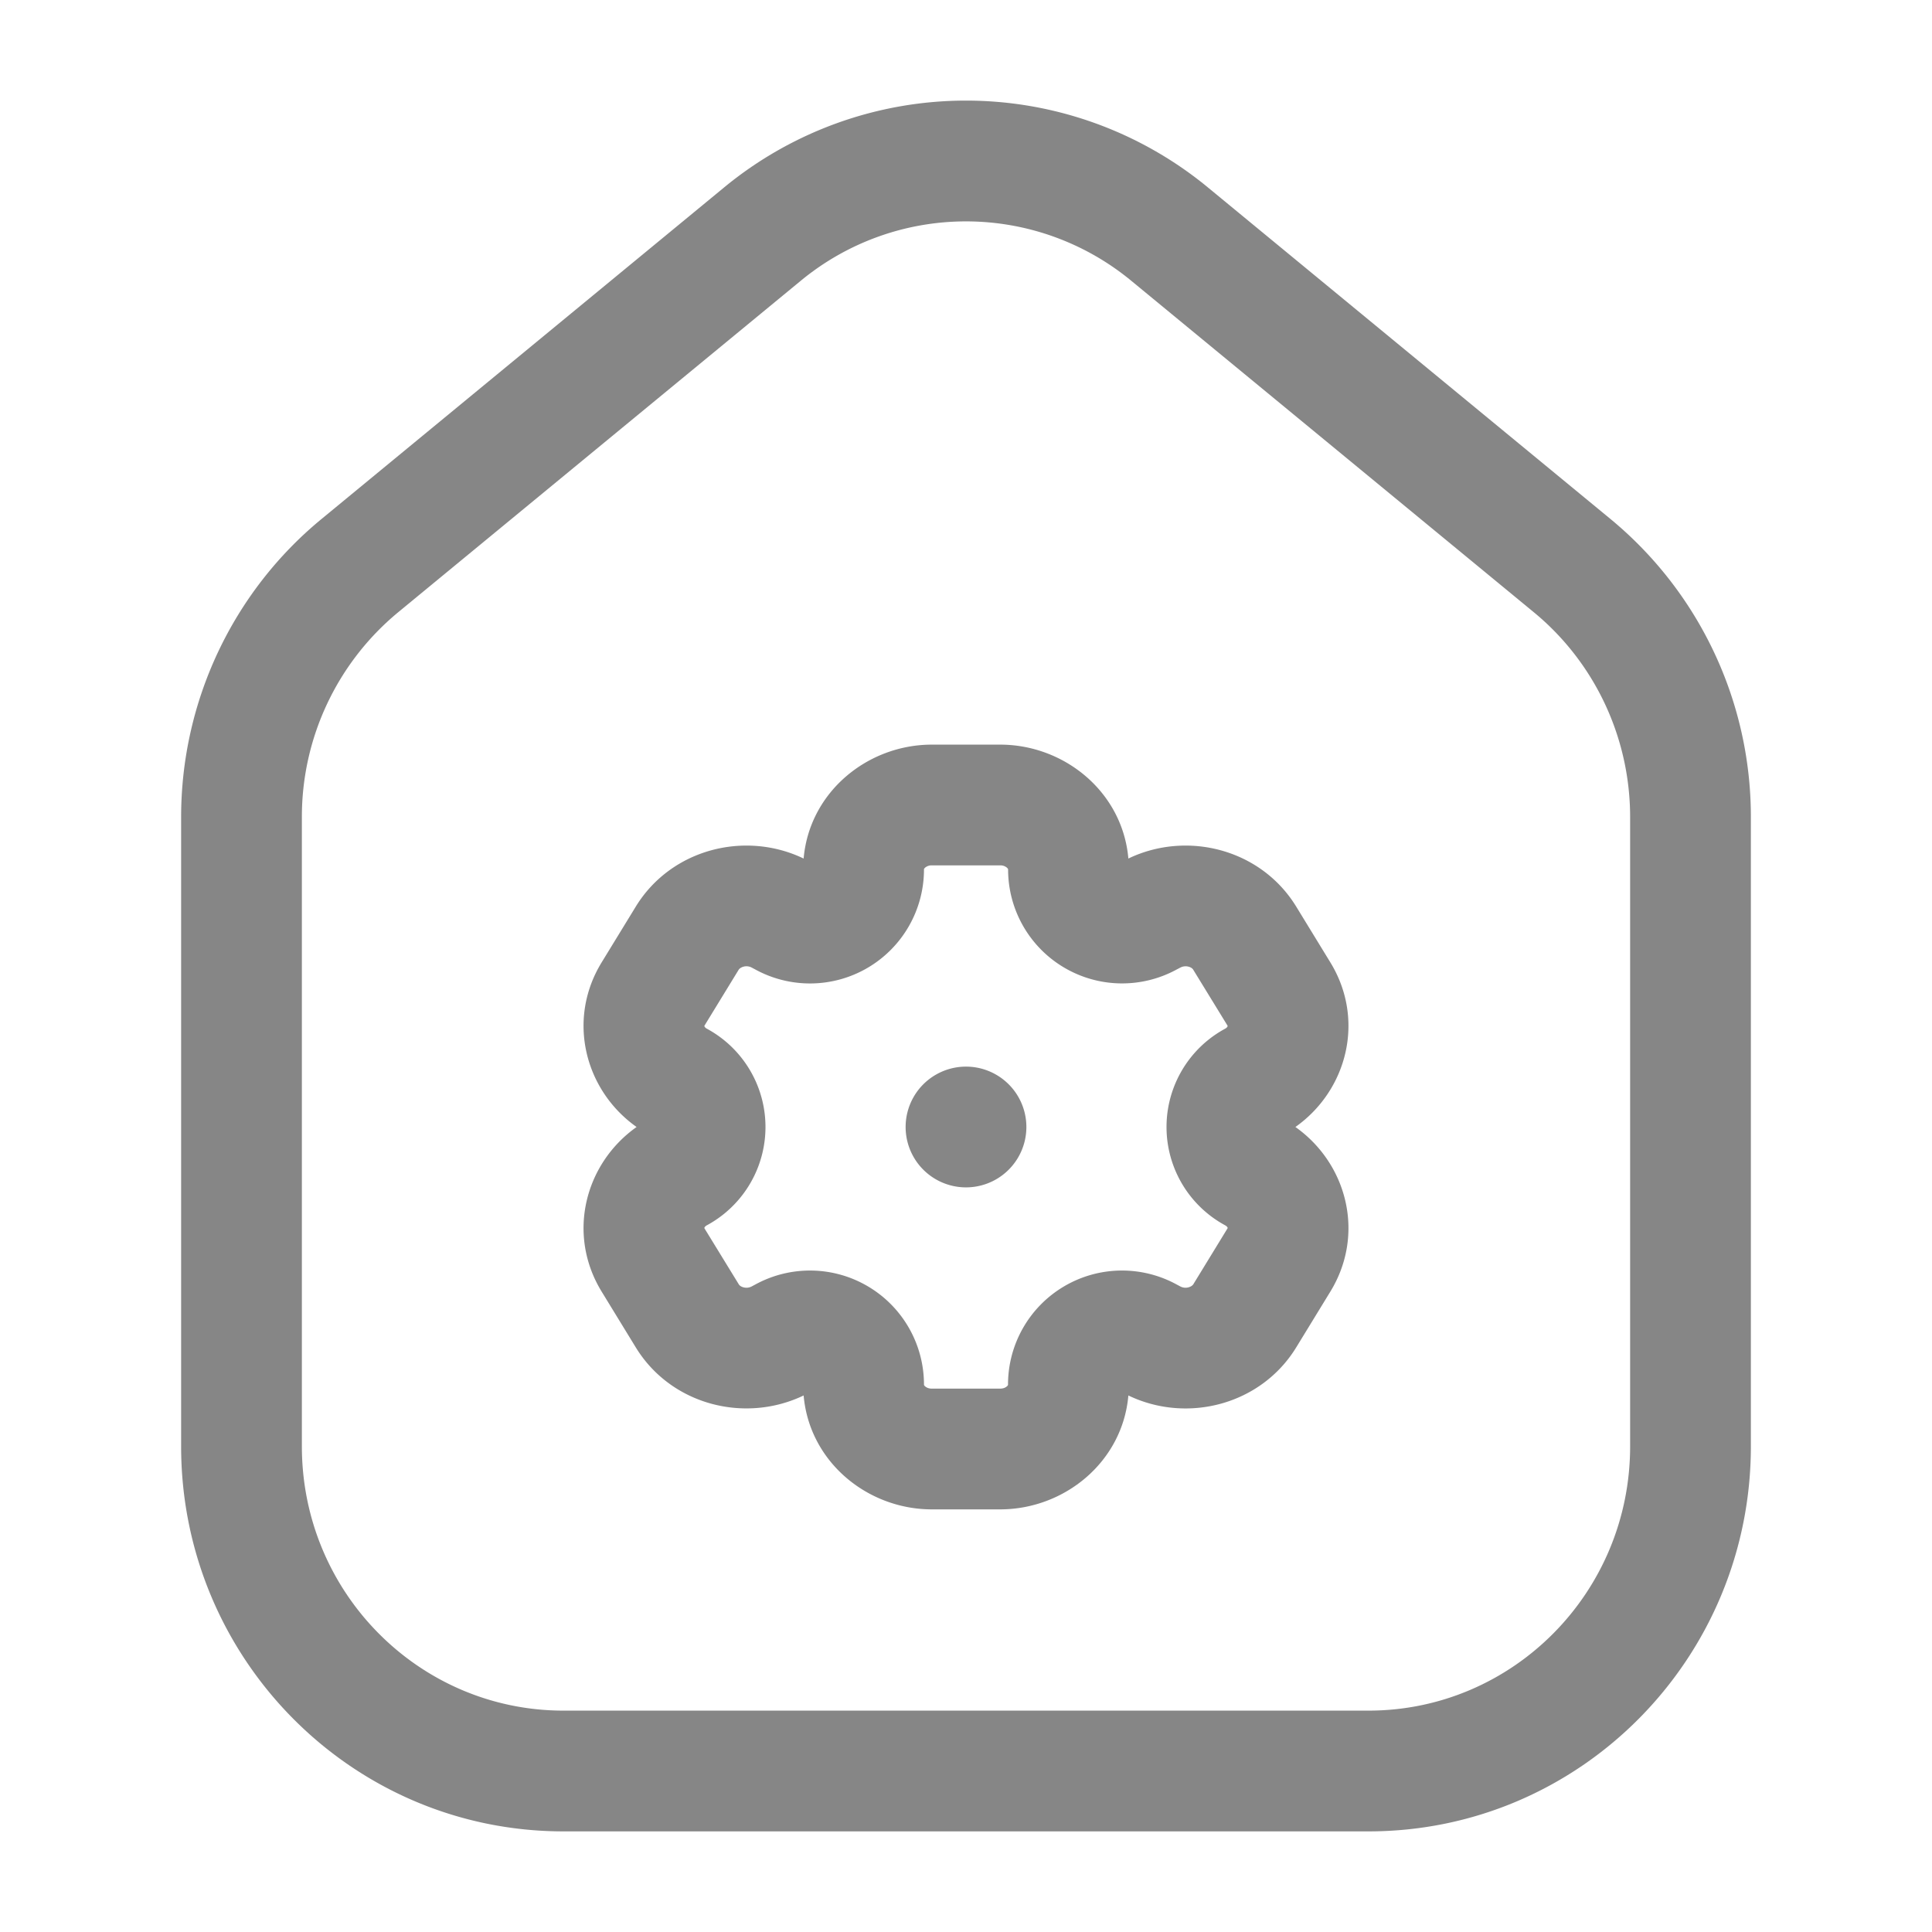 <svg width="24" height="24" fill="none" xmlns="http://www.w3.org/2000/svg">
    <path fill-rule="evenodd" clip-rule="evenodd" d="M14.053 3.488a3.225 3.225 0 0 0-4.106 0l-5 4.117A3.296 3.296 0 0 0 3.75 10.15v7.817c0 1.819 1.46 3.283 3.25 3.283h10c1.79 0 3.25-1.464 3.25-3.283V10.15c0-.988-.44-1.922-1.197-2.545l-5-4.117ZM8.993 2.33a4.725 4.725 0 0 1 6.014 0l5 4.118a4.796 4.796 0 0 1 1.743 3.702v7.817c0 2.636-2.12 4.783-4.75 4.783H7c-2.63 0-4.75-2.147-4.75-4.783V10.15c0-1.433.639-2.793 1.743-3.702l5-4.118Zm.99 8.335c.072-.827.795-1.415 1.593-1.415h.848c.798 0 1.521.588 1.593 1.415.729-.35 1.646-.119 2.085.597l.424.693c.436.712.21 1.59-.434 2.045.644.455.87 1.333.434 2.045l-.424.693c-.439.716-1.356.948-2.085.597-.072.827-.795 1.415-1.593 1.415h-.848c-.798 0-1.521-.588-1.593-1.415-.729.35-1.646.119-2.085-.597l-.424-.693c-.436-.712-.21-1.59.434-2.045-.644-.455-.87-1.333-.434-2.045l.424-.693c.439-.716 1.356-.947 2.085-.597Zm.118 6.608Zm1.377-6.477v.004a1.416 1.416 0 0 1-2.094 1.244l-.045-.024a.14.14 0 0 0-.102-.012c-.036.01-.053.027-.06.037l-.424.693a.03.03 0 0 0-.003.006v.004l.007.012a.084.084 0 0 0 .026.02 1.388 1.388 0 0 1 0 2.44.084.084 0 0 0-.026.02.034.034 0 0 0-.007.013v.002l.003.007.425.693c.006.01.023.028.059.037a.14.14 0 0 0 .102-.012l.045-.024a1.416 1.416 0 0 1 2.094 1.248.052.052 0 0 0 .012.016c.016.015.044.03.086.03h.848c.042 0 .07-.015.086-.03a.05.05 0 0 0 .012-.016V17.2a1.416 1.416 0 0 1 2.094-1.244l.045.024a.14.14 0 0 0 .102.012c.036-.01.053-.027.06-.037l.424-.693a.025.025 0 0 0 .003-.006v-.004a.034.034 0 0 0-.007-.012.085.085 0 0 0-.026-.02 1.388 1.388 0 0 1 0-2.44.083.083 0 0 0 .026-.02.033.033 0 0 0 .007-.014v-.002l-.003-.006-.425-.693c-.006-.01-.023-.028-.059-.037a.14.14 0 0 0-.101.012l-.046.024a1.416 1.416 0 0 1-2.093-1.244v-.001l-.001-.003a.05.05 0 0 0-.012-.016.123.123 0 0 0-.086-.03h-.848a.123.123 0 0 0-.086.03.052.052 0 0 0-.012.016Z" fill="#868686"/>
    <path d="M12.75 14a.75.75 0 1 1-1.5 0 .75.75 0 0 1 1.5 0Z" fill="#868686"/>
</svg>
